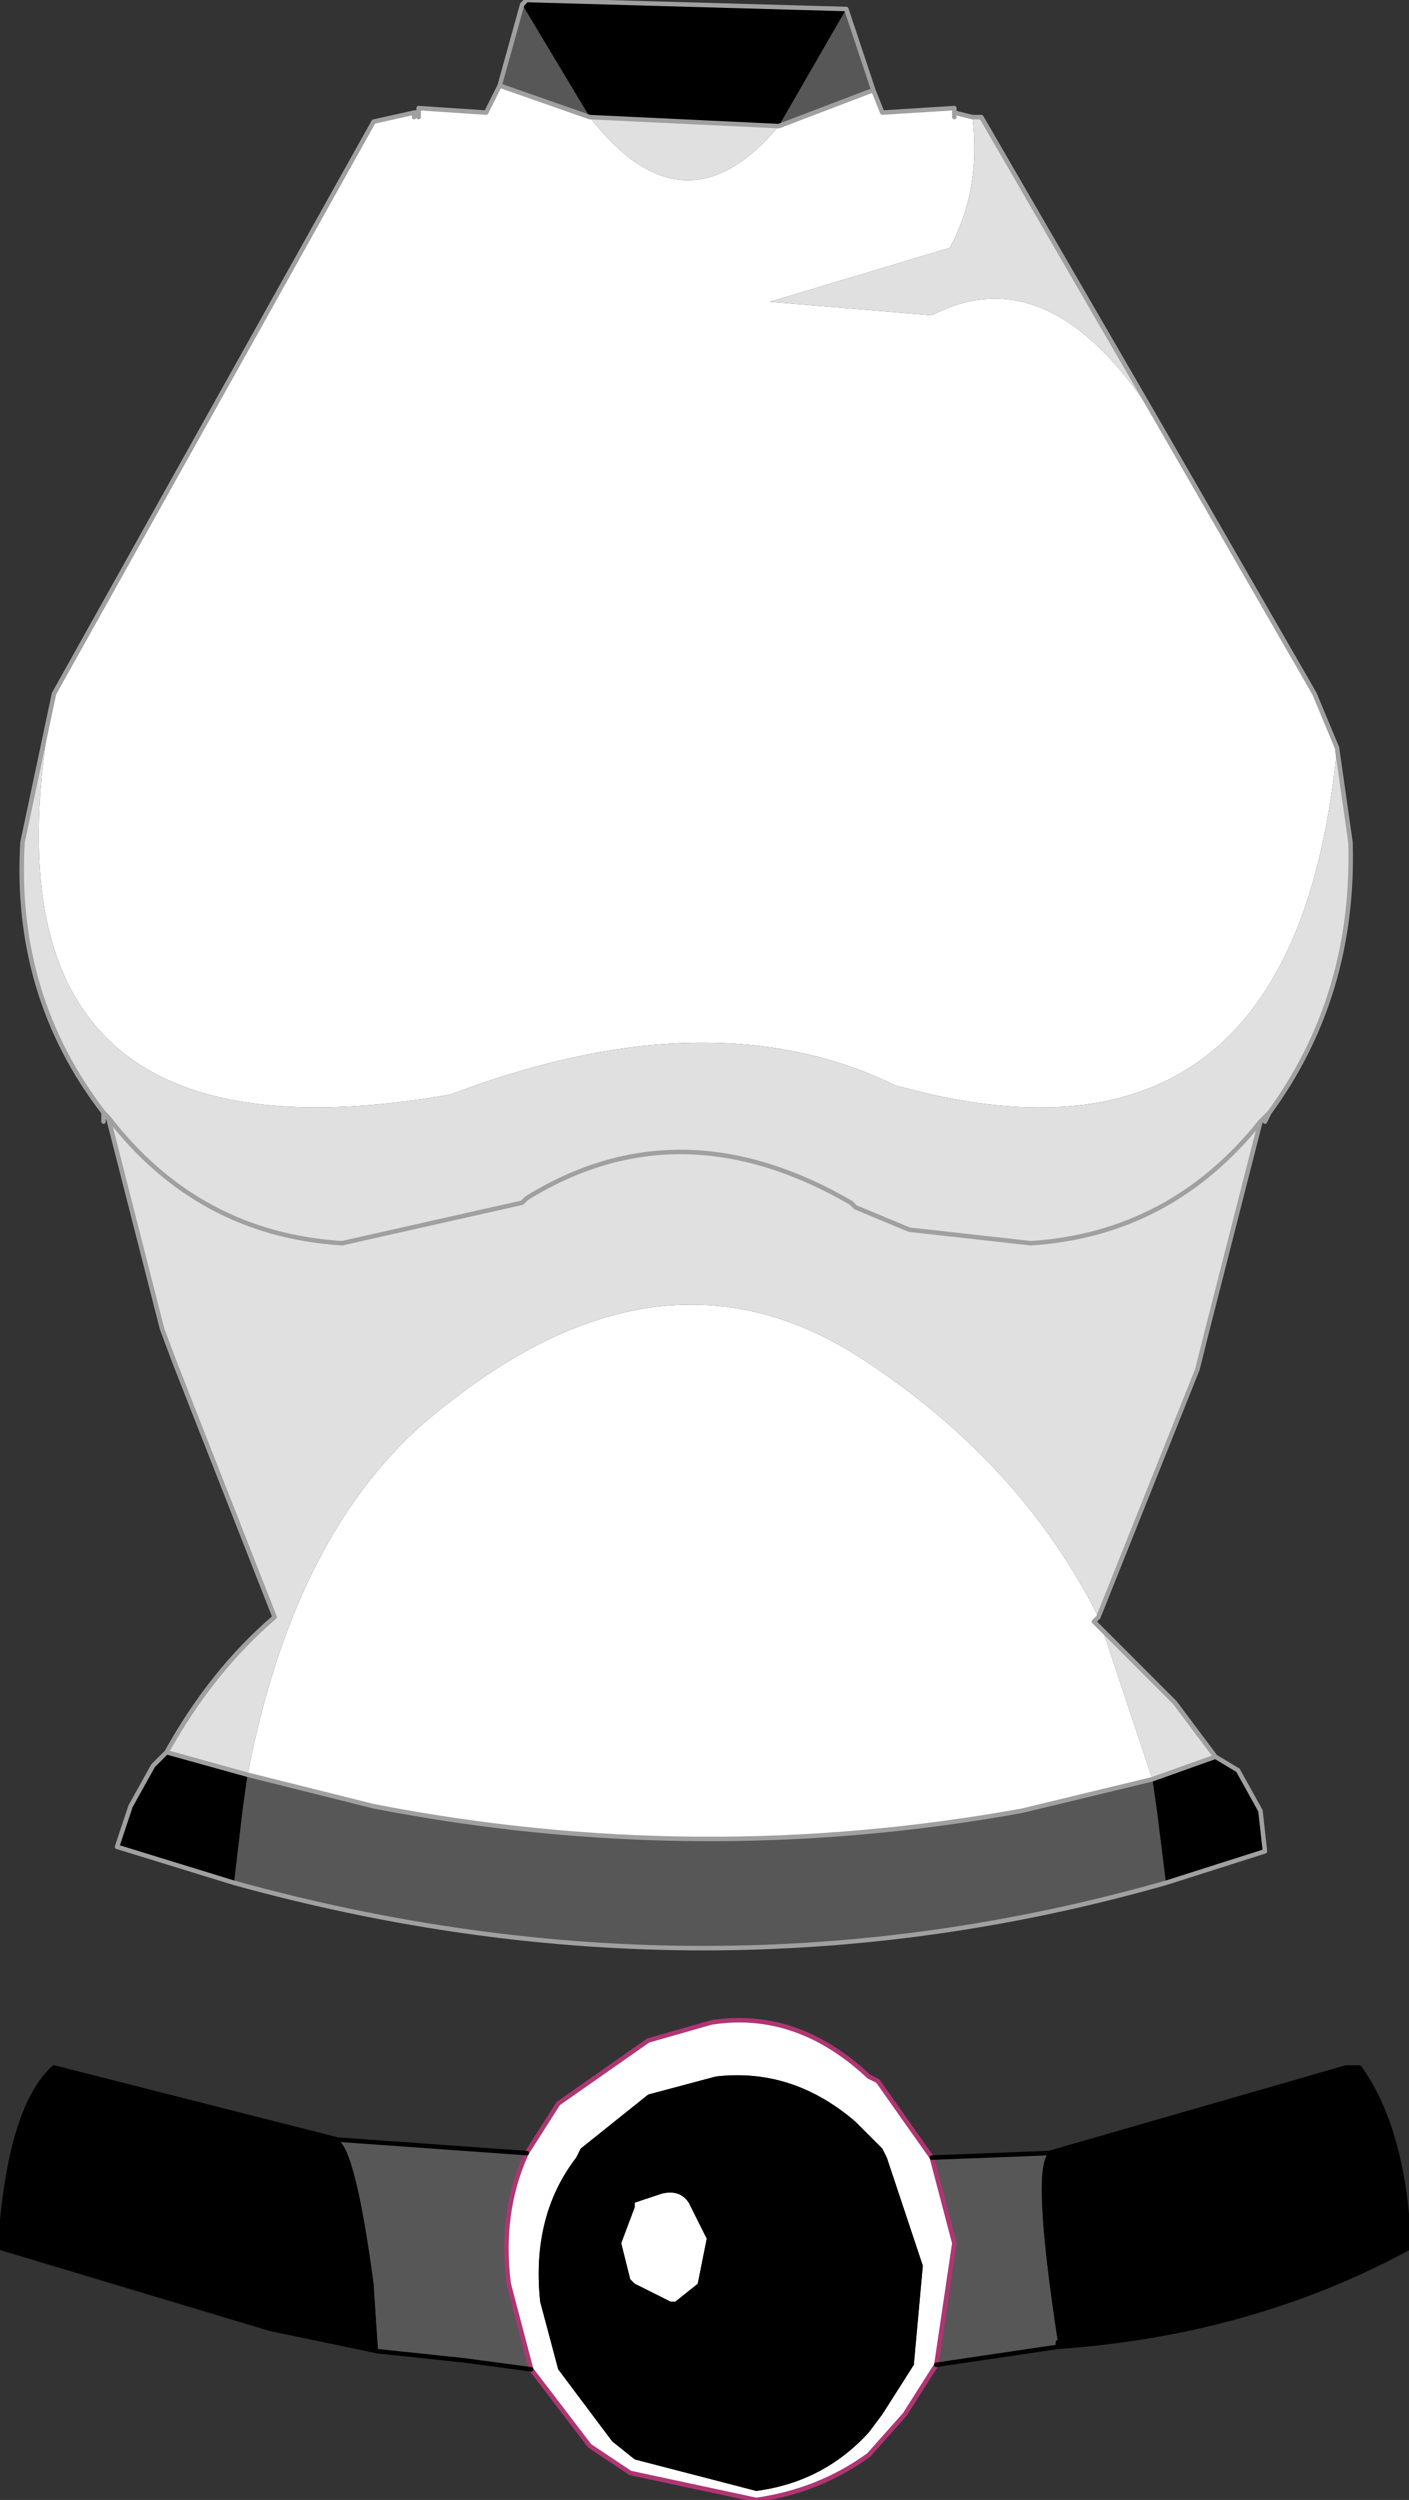 <?xml version="1.0" encoding="UTF-8" standalone="no"?>
<svg xmlns:xlink="http://www.w3.org/1999/xlink" height="27.75px" width="15.65px" xmlns="http://www.w3.org/2000/svg">
  <rect width="100%" height="100%" fill="#333333" stroke="none"/>
  <g transform="matrix(1.0, 0.0, 0.0, 1.0, 7.6, 11.65)">
    <path d="M3.0 -10.4 L3.2 -10.35 Q3.3 -9.55 2.95 -8.9 L0.95 -8.3 2.75 -8.15 Q4.1 -8.85 5.3 -6.9 L7.0 -3.95 7.25 -3.35 Q6.8 1.4 2.75 0.5 L2.35 0.4 Q0.3 -0.6 -2.6 0.5 -8.05 1.45 -7.0 -3.95 L-3.45 -10.3 -3.0 -10.4 -3.0 -10.35 -2.95 -10.35 -2.95 -10.4 -2.95 -10.45 -2.2 -10.4 -2.05 -10.7 -1.05 -10.35 Q0.0 -9.0 1.05 -10.25 L2.1 -10.65 2.2 -10.4 3.0 -10.45 3.0 -10.4 3.0 -10.35 3.0 -10.4 M4.6 6.3 L4.55 6.35 4.65 6.45 5.2 8.1 3.75 8.45 Q0.15 9.1 -3.45 8.4 L-4.85 8.05 Q-4.3 5.2 -2.65 3.95 -0.2 2.0 2.0 3.45 3.75 4.6 4.6 6.3 M2.25 12.3 L2.2 12.2 1.9 11.9 Q1.2 11.3 0.35 11.4 L-0.4 11.6 -1.15 12.2 -1.2 12.3 Q-1.7 12.95 -1.6 13.9 L-1.4 14.65 -0.8 15.45 -0.55 15.65 0.8 16.0 Q1.55 15.9 2.05 15.35 L2.2 15.15 2.55 14.6 2.65 13.5 2.25 12.3 M-1.75 12.25 L-1.4 11.7 -0.4 11.0 0.3 10.8 Q1.25 10.65 2.05 11.4 L2.15 11.45 2.75 12.3 3.0 13.25 2.8 14.6 2.45 15.15 2.05 15.6 Q1.5 16.0 0.8 16.1 L-0.6 15.8 -1.05 15.5 -1.7 14.65 -1.95 13.7 Q-2.05 12.9 -1.75 12.25 M0.15 13.7 L-0.1 13.9 -0.15 13.9 -0.55 13.7 -0.6 13.65 -0.7 13.25 -0.55 12.85 -0.55 12.8 -0.25 12.7 Q-0.05 12.65 0.05 12.8 L0.25 13.2 0.15 13.7" fill="#ffffff" fill-rule="evenodd" stroke="none"/>
    <path d="M6.5 0.7 L6.45 0.8 6.4 0.8 6.5 0.7 M-6.4 0.75 L-6.45 0.8 -6.45 0.7 -6.4 0.75 M-3.0 -10.4 L-2.95 -10.4 -2.95 -10.35 -3.0 -10.4 M1.8 -11.55 L1.8 -11.6 1.8 -11.55 M3.0 -10.35 L3.0 -10.4 3.0 -10.35" fill="#f5dfc5" fill-rule="evenodd" stroke="none"/>
    <path d="M3.2 -10.35 L3.3 -10.35 5.3 -6.9 Q4.1 -8.85 2.75 -8.15 L0.95 -8.3 2.95 -8.9 Q3.3 -9.55 3.2 -10.35 M7.25 -3.35 L7.4 -2.3 Q7.45 -0.6 6.5 0.7 L6.4 0.8 5.8 3.15 5.7 3.55 4.6 6.3 Q3.75 4.6 2.0 3.45 -0.2 2.0 -2.65 3.95 -4.3 5.2 -4.85 8.05 L-5.75 7.8 Q-5.25 6.9 -4.55 6.3 L-5.65 3.5 -5.8 3.1 -6.4 0.75 Q-5.4 2.05 -3.8 2.15 L-1.8 1.7 -1.75 1.65 Q-0.05 0.6 1.85 1.7 L1.9 1.75 2.5 2.0 3.85 2.15 Q5.4 2.05 6.4 0.8 5.4 2.05 3.85 2.15 L2.5 2.0 1.9 1.75 1.85 1.7 Q-0.05 0.6 -1.75 1.65 L-1.8 1.7 -3.8 2.15 Q-5.4 2.05 -6.4 0.75 L-6.45 0.7 Q-7.45 -0.6 -7.35 -2.3 L-7.0 -3.95 Q-8.05 1.45 -2.6 0.5 0.3 -0.6 2.35 0.4 L2.75 0.5 Q6.8 1.4 7.25 -3.35 M4.65 6.45 L5.45 7.25 5.9 7.85 5.2 8.1 4.65 6.45 M-1.05 -10.35 L1.05 -10.25 Q0.0 -9.0 -1.05 -10.35" fill="#e0e0e0" fill-rule="evenodd" stroke="none"/>
    <path d="M5.9 7.85 L6.15 8.0 6.4 8.45 6.45 8.9 5.35 9.25 5.25 8.45 5.2 8.1 5.9 7.85 M-5.0 9.25 L-6.3 8.85 -6.15 8.4 -5.9 7.95 -5.75 7.8 -4.85 8.05 -4.9 8.4 -5.0 9.25 M-1.8 -11.6 L-1.75 -11.65 1.8 -11.55 1.05 -10.25 -1.05 -10.35 -1.8 -11.6 M2.25 12.3 L2.65 13.5 2.55 14.6 2.2 15.15 2.05 15.35 Q1.55 15.9 0.8 16.0 L-0.55 15.65 -0.8 15.45 -1.4 14.65 -1.6 13.9 Q-1.7 12.95 -1.2 12.3 L-1.15 12.2 -0.4 11.6 0.35 11.4 Q1.2 11.3 1.9 11.9 L2.2 12.2 2.25 12.3 M4.05 12.25 L7.35 11.3 7.5 11.3 Q8.0 12.0 8.05 13.3 6.3 14.25 4.15 14.4 L4.15 14.35 Q3.85 12.4 4.05 12.25 M-3.4 14.45 L-4.6 14.2 -7.6 13.3 Q-7.5 11.75 -7.0 11.3 L-3.85 12.1 Q-3.65 12.2 -3.45 13.7 L-3.4 14.45 M0.15 13.7 L0.25 13.2 0.05 12.8 Q-0.05 12.65 -0.25 12.7 L-0.55 12.8 -0.55 12.85 -0.7 13.25 -0.6 13.65 -0.55 13.7 -0.15 13.9 -0.1 13.9 0.15 13.7" fill="#000000" fill-rule="evenodd" stroke="none"/>
    <path d="M5.35 9.25 Q0.25 10.7 -5.0 9.25 L-4.9 8.4 -4.85 8.05 -3.45 8.4 Q0.15 9.1 3.75 8.45 L5.2 8.1 5.25 8.45 5.35 9.25 M-2.05 -10.7 L-1.8 -11.6 -1.05 -10.35 -2.05 -10.7 M1.8 -11.55 L2.1 -10.65 1.05 -10.25 1.8 -11.55 M2.75 12.3 L4.05 12.25 Q3.85 12.4 4.15 14.35 L4.15 14.4 2.8 14.6 3.0 13.25 2.75 12.3 M-1.7 14.65 L-2.45 14.55 -3.4 14.45 -3.45 13.7 Q-3.65 12.2 -3.85 12.1 L-1.75 12.25 Q-2.05 12.9 -1.95 13.7 L-1.7 14.65" fill="#575757" fill-rule="evenodd" stroke="none"/>
    <path d="M3.0 -10.4 L3.2 -10.35 3.3 -10.35 5.3 -6.9 7.0 -3.95 7.25 -3.35 7.4 -2.3 Q7.45 -0.6 6.5 0.7 L6.45 0.8 M6.4 0.8 L5.8 3.15 5.7 3.55 4.6 6.3 4.55 6.35 4.65 6.45 5.45 7.25 5.9 7.85 6.15 8.0 6.4 8.45 6.45 8.9 5.35 9.25 Q0.25 10.7 -5.0 9.25 L-6.3 8.85 -6.15 8.4 -5.9 7.95 -5.75 7.8 Q-5.25 6.9 -4.55 6.3 L-5.65 3.5 -5.8 3.1 -6.4 0.75 -6.45 0.7 Q-7.45 -0.6 -7.35 -2.3 L-7.0 -3.95 -3.45 -10.3 -3.0 -10.4 -2.95 -10.4 -2.95 -10.45 -2.2 -10.4 -2.05 -10.7 -1.8 -11.6 -1.75 -11.65 1.8 -11.55 2.1 -10.65 2.2 -10.4 3.0 -10.45 3.0 -10.4 3.0 -10.35 3.0 -10.4 3.0 -10.35 M-6.45 0.8 L-6.45 0.7 M1.05 -10.25 L2.1 -10.65 M6.5 0.7 L6.4 0.8 Q5.4 2.05 3.85 2.15 L2.5 2.0 1.9 1.75 1.85 1.7 Q-0.05 0.6 -1.75 1.65 L-1.8 1.7 -3.8 2.15 Q-5.4 2.05 -6.4 0.75 M5.2 8.1 L5.9 7.85 M5.2 8.1 L3.75 8.45 Q0.15 9.1 -3.45 8.4 L-4.85 8.05 -5.75 7.8 M-1.05 -10.35 L1.05 -10.25 M-1.05 -10.35 L-2.05 -10.7 M-2.95 -10.35 L-3.0 -10.4 -3.0 -10.35 M-2.95 -10.35 L-2.95 -10.4" fill="none" stroke="#a0a0a0" stroke-linecap="round" stroke-linejoin="round" stroke-width="0.05"/>
    <path d="M-1.75 12.25 L-1.4 11.7 -0.4 11.0 0.3 10.8 Q1.25 10.65 2.05 11.4 L2.15 11.45 2.75 12.3 3.0 13.25 2.8 14.6 2.45 15.15 2.05 15.6 Q1.5 16.0 0.8 16.1 L-0.6 15.8 -1.05 15.5 -1.7 14.65 -1.95 13.7 Q-2.05 12.9 -1.75 12.25" fill="none" stroke="#b03573" stroke-linecap="round" stroke-linejoin="round" stroke-width="0.05"/>
    <path d="M2.75 12.3 L4.05 12.25 7.35 11.3 7.5 11.3 Q8.0 12.0 8.05 13.3 6.3 14.25 4.15 14.4 L2.8 14.6 M-1.7 14.65 L-2.45 14.55 -3.4 14.45 -4.6 14.2 -7.6 13.3 Q-7.5 11.75 -7.0 11.3 L-3.85 12.1 -1.75 12.25 M4.15 14.35 L4.15 14.4" fill="none" stroke="#000000" stroke-linecap="round" stroke-linejoin="round" stroke-width="0.05"/>
  </g>
</svg>
